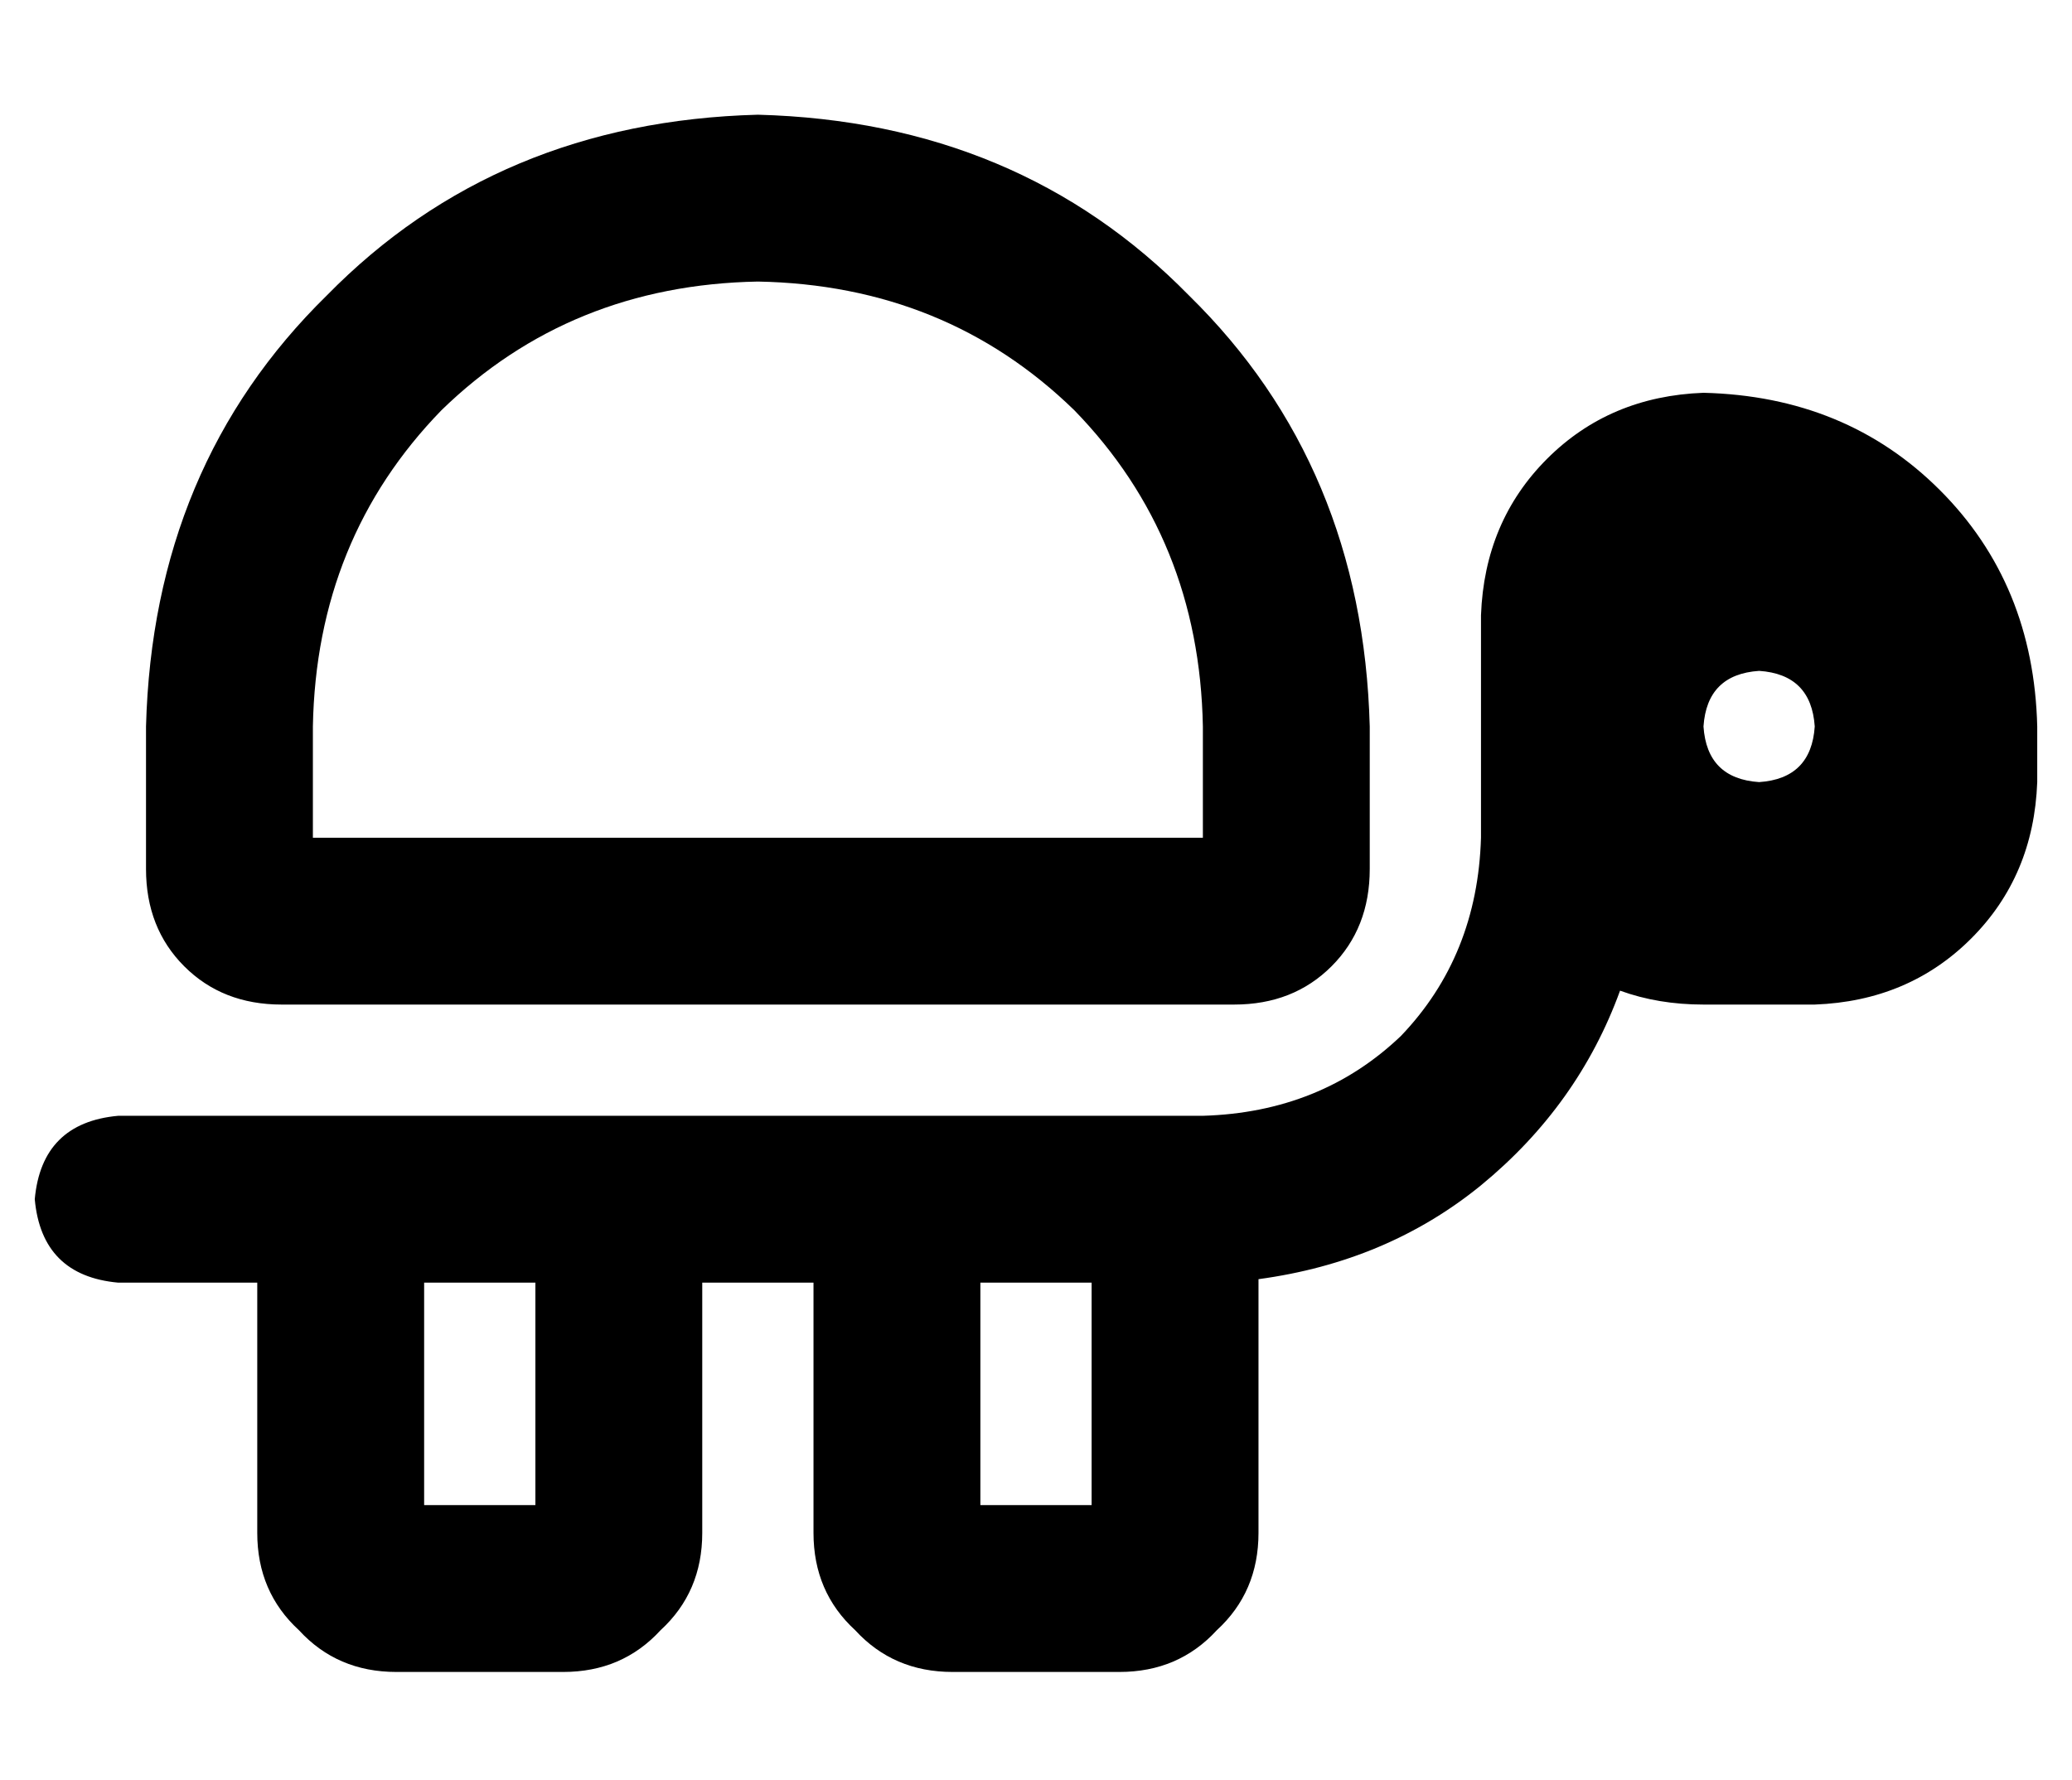 <?xml version="1.0" standalone="no"?>
<!DOCTYPE svg PUBLIC "-//W3C//DTD SVG 1.1//EN" "http://www.w3.org/Graphics/SVG/1.1/DTD/svg11.dtd" >
<svg xmlns="http://www.w3.org/2000/svg" xmlns:xlink="http://www.w3.org/1999/xlink" version="1.1" viewBox="-10 -40 596 512">
   <path fill="currentColor"
d="M336 201v-32v32v-32q-1 -54 -37 -91q-37 -36 -91 -37q-54 1 -91 37q-36 37 -37 91v32v0h256v0zM384 169v41v-41v41q0 17 -11 28t-28 11h-274v0q-17 0 -28 -11t-11 -28v-41v0q2 -75 52 -124q49 -50 124 -52q75 2 124 52q50 49 52 124v0zM480 249q-13 0 -24 -4
q-12 33 -40 56q-27 22 -64 27v1v0v72v0q0 17 -12 28q-11 12 -28 12h-48v0q-17 0 -28 -12q-12 -11 -12 -28v-72v0h-32v0v72v0q0 17 -12 28q-11 12 -28 12h-48v0q-17 0 -28 -12q-12 -11 -12 -28v-72v0h-40v0q-22 -2 -24 -24q2 -22 24 -24h40h272q34 -1 57 -23q22 -23 23 -57
v-16v0v-32v0v-16v0q1 -27 19 -45t45 -19q41 1 68 28t28 68v16v0q-1 27 -19 45t-45 19h-32v0zM272 329v64v-64v64h32v0v-64v0h-32v0zM112 329v64v-64v64h32v0v-64v0h-32v0zM496 185q15 -1 16 -16q-1 -15 -16 -16q-15 1 -16 16q1 15 16 16v0z" />
</svg>

